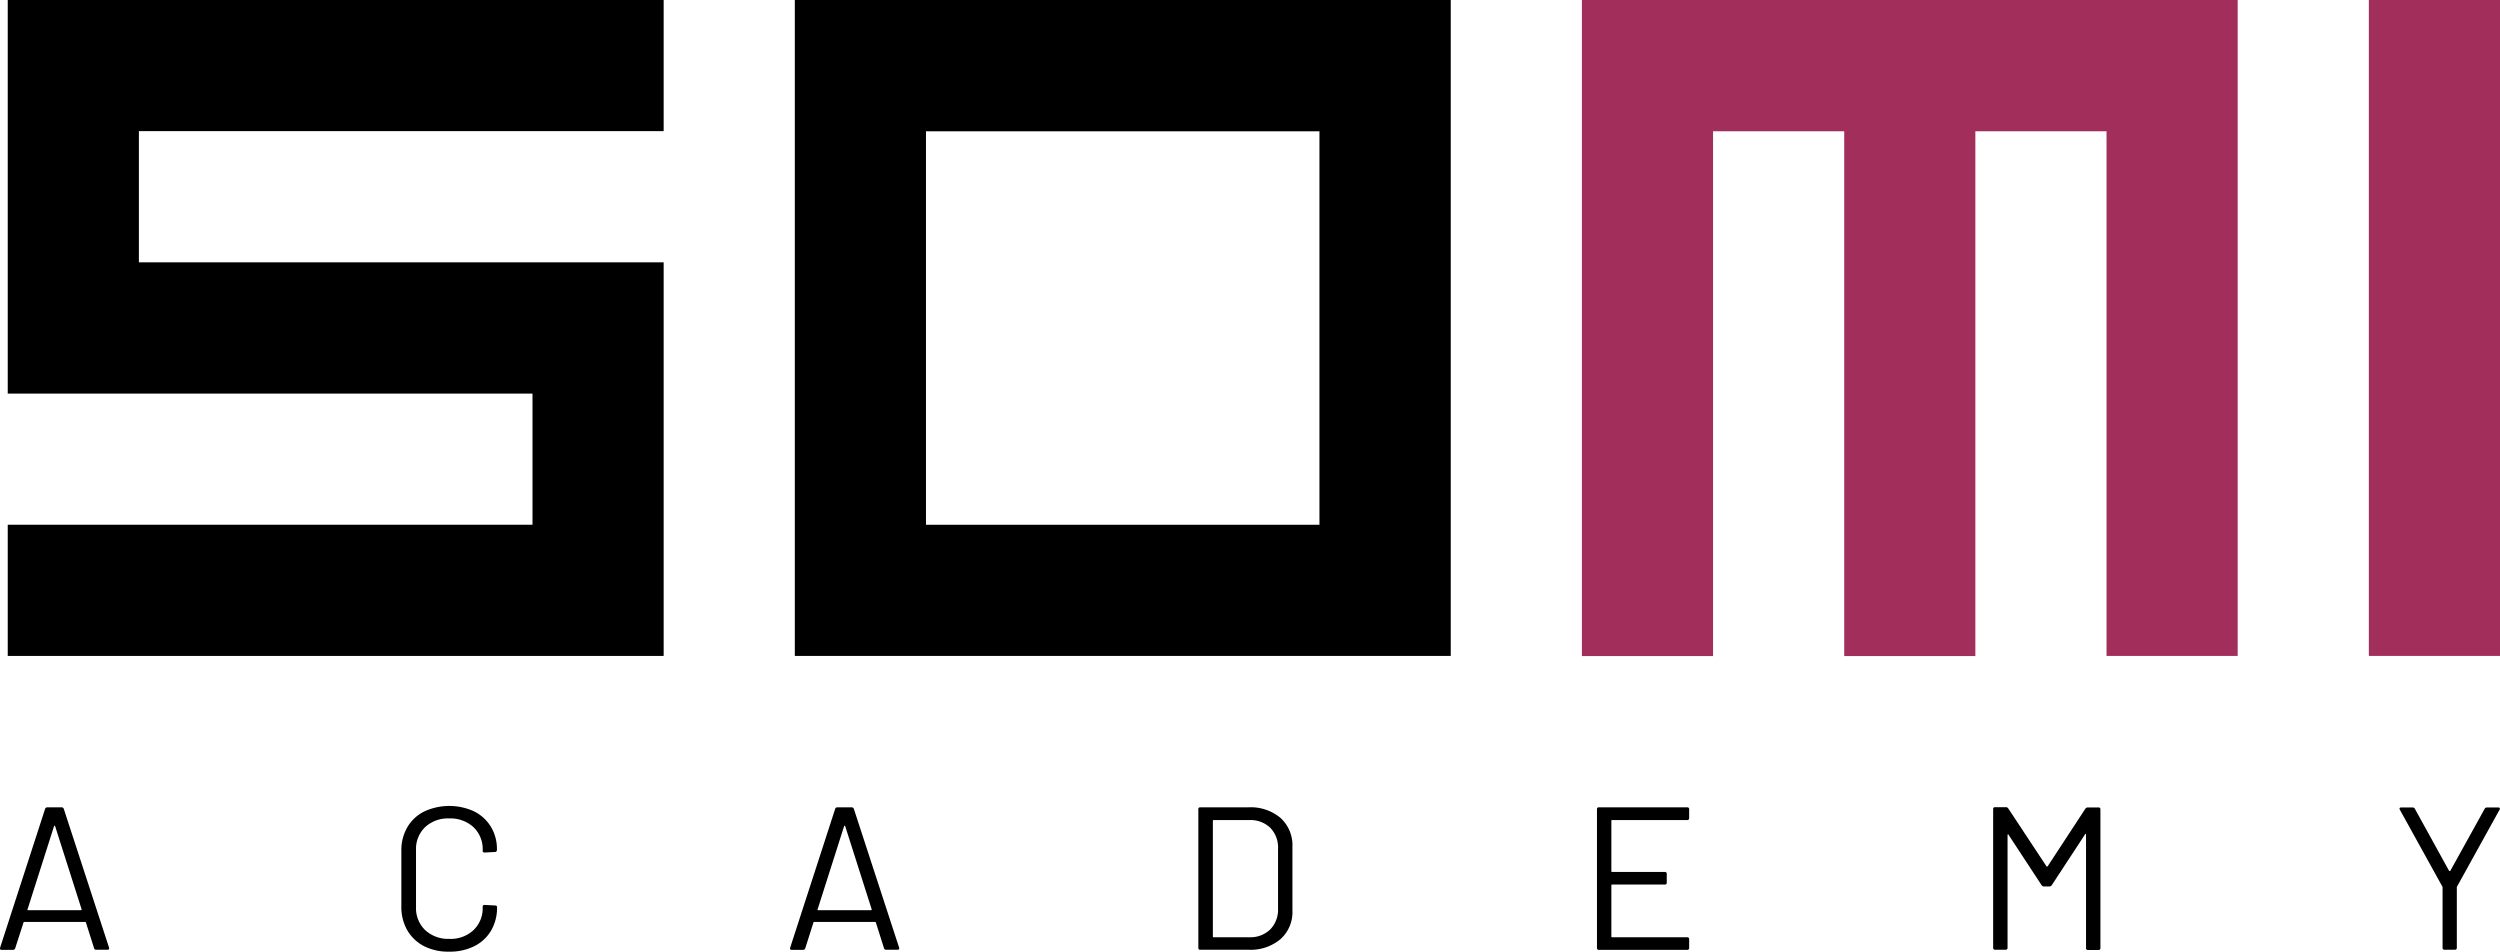 <svg xmlns="http://www.w3.org/2000/svg" width="184.13" height="70.091" viewBox="0 0 184.13 70.091">
  <g id="SOMI-Academy" transform="translate(-23.88 -24.15)">
    <g id="Gruppe_1" data-name="Gruppe 1">
      <path id="Pfad_1" data-name="Pfad 1" d="M30.81,93.99l-.6-1.89a.063.063,0,0,0-.06-.05H25.67a.063.063,0,0,0-.06.05L25,93.99a.175.175,0,0,1-.18.12h-.81c-.11,0-.15-.05-.12-.17L27.2,83.73a.175.175,0,0,1,.18-.12H28.4a.175.175,0,0,1,.18.12l3.33,10.21.01.06c0,.07-.04.1-.13.1h-.81A.147.147,0,0,1,30.81,93.99Zm-4.9-2.82a.055.055,0,0,0,.05.02h3.87a.076.076,0,0,0,.05-.02c.02-.02.02-.03.01-.05L27.94,85c-.01-.02-.02-.03-.04-.03s-.04.01-.04.03l-1.95,6.12C25.89,91.13,25.89,91.15,25.91,91.17Z"/>
      <path id="Pfad_2" data-name="Pfad 2" d="M55.12,93.84a3.041,3.041,0,0,1-1.24-1.17,3.445,3.445,0,0,1-.44-1.75V86.8a3.359,3.359,0,0,1,.44-1.72,2.958,2.958,0,0,1,1.24-1.16,4.382,4.382,0,0,1,3.68-.01,3.037,3.037,0,0,1,1.24,1.14,3.157,3.157,0,0,1,.44,1.69.214.214,0,0,1-.04.12.128.128,0,0,1-.1.04l-.76.04c-.1,0-.15-.04-.15-.13v-.04a2.222,2.222,0,0,0-.68-1.7,2.5,2.5,0,0,0-1.78-.64,2.461,2.461,0,0,0-1.78.64,2.237,2.237,0,0,0-.67,1.69v4.2a2.244,2.244,0,0,0,.67,1.69,2.493,2.493,0,0,0,1.78.65,2.461,2.461,0,0,0,1.78-.64,2.222,2.222,0,0,0,.68-1.7v-.03c0-.09.05-.13.15-.13l.76.04c.1,0,.15.04.15.13a3.359,3.359,0,0,1-.44,1.72,3,3,0,0,1-1.24,1.15,3.989,3.989,0,0,1-1.84.4A3.909,3.909,0,0,1,55.12,93.84Z"/>
      <path id="Pfad_3" data-name="Pfad 3" d="M88.99,93.99l-.6-1.89a.063.063,0,0,0-.06-.05H83.85a.063.063,0,0,0-.06.05l-.6,1.89a.175.175,0,0,1-.18.12H82.2c-.11,0-.15-.05-.12-.17l3.31-10.21a.175.175,0,0,1,.18-.12h1.02a.175.175,0,0,1,.18.12L90.1,93.94l.01.06c0,.07-.04.1-.13.1h-.81A.157.157,0,0,1,88.99,93.99ZM84.1,91.17a.055.055,0,0,0,.05.02h3.87a.076.076,0,0,0,.05-.02c.02-.02.02-.03.01-.05L86.13,85c-.01-.02-.02-.03-.04-.03s-.04.01-.04.03L84.1,91.12C84.08,91.13,84.08,91.15,84.1,91.17Z"/>
      <path id="Pfad_4" data-name="Pfad 4" d="M112.14,93.96V83.76a.133.133,0,0,1,.15-.15h3.54a3.411,3.411,0,0,1,2.36.78,2.709,2.709,0,0,1,.88,2.11v4.71a2.662,2.662,0,0,1-.88,2.11,3.411,3.411,0,0,1-2.36.78h-3.54C112.19,94.11,112.14,94.06,112.14,93.96Zm1.13-.78h2.61a2.1,2.1,0,0,0,1.55-.57,2.074,2.074,0,0,0,.58-1.53V86.66a2.076,2.076,0,0,0-.57-1.54,2.108,2.108,0,0,0-1.56-.57h-2.61a.053.053,0,0,0-.06.06v8.52C113.21,93.16,113.23,93.18,113.27,93.18Z"/>
      <path id="Pfad_5" data-name="Pfad 5" d="M148.14,84.55h-5.52a.053.053,0,0,0-.06.06v3.7a.053.053,0,0,0,.06.06h3.87a.133.133,0,0,1,.15.15v.63a.133.133,0,0,1-.15.15h-3.87a.053.053,0,0,0-.06.06v3.76a.053.053,0,0,0,.06.06h5.52a.133.133,0,0,1,.15.15v.63a.133.133,0,0,1-.15.15h-6.49a.133.133,0,0,1-.15-.15V83.76a.133.133,0,0,1,.15-.15h6.49a.133.133,0,0,1,.15.15v.63C148.29,84.5,148.24,84.55,148.14,84.55Z"/>
      <path id="Pfad_6" data-name="Pfad 6" d="M177.65,83.62h.78a.133.133,0,0,1,.15.15v10.2a.133.133,0,0,1-.15.15h-.76a.133.133,0,0,1-.15-.15V85.63a.06.06,0,0,0-.03-.06c-.02-.01-.04,0-.04.03L175,89.34a.212.212,0,0,1-.18.1h-.39a.227.227,0,0,1-.18-.09l-2.44-3.72c-.01-.03-.02-.04-.04-.03a.06.06,0,0,0-.03.06v8.29a.133.133,0,0,1-.15.15h-.76a.133.133,0,0,1-.15-.15V83.75a.133.133,0,0,1,.15-.15h.78a.2.2,0,0,1,.18.09l2.82,4.27c.01.01.02.01.04.01s.03,0,.04-.01l2.79-4.26A.214.214,0,0,1,177.65,83.62Z"/>
      <path id="Pfad_7" data-name="Pfad 7" d="M203.78,93.95V89.51a.1.1,0,0,0-.02-.07l-3.12-5.64a.23.23,0,0,1-.03-.09c0-.06.04-.09.14-.09h.81a.187.187,0,0,1,.18.1l2.52,4.57c.01.01.02.01.05.01s.03,0,.04-.01l2.53-4.57a.19.19,0,0,1,.18-.1h.81a.136.136,0,0,1,.12.05.111.111,0,0,1-.02.13l-3.12,5.64a.117.117,0,0,0-.02.07v4.44a.133.133,0,0,1-.15.15h-.76C203.83,94.1,203.78,94.05,203.78,93.95Z"/>
    </g>
    <g id="Gruppe_2" data-name="Gruppe 2">
      <path id="Pfad_8" data-name="Pfad 8" d="M72.76,72.46H24.45V62.8H63.1V53.14H24.45V24.15H72.76v9.66H34.11v9.66H72.76Z"/>
      <path id="Pfad_9" data-name="Pfad 9" d="M130.73,72.46H82.42V24.15h48.31ZM92.08,62.8h28.98V33.82H92.08Z"/>
      <path id="Pfad_10" data-name="Pfad 10" d="M188.69,24.15V72.46h-9.66V33.82h-9.66V72.47h-9.66V33.82h-9.66V72.47h-9.66V24.15Z" fill="#a22e5c"/>
      <path id="Pfad_11" data-name="Pfad 11" d="M198.35,24.15h9.66V72.46h-9.66Z" fill="#a22e5c"/>
    </g>
  </g>
</svg>
